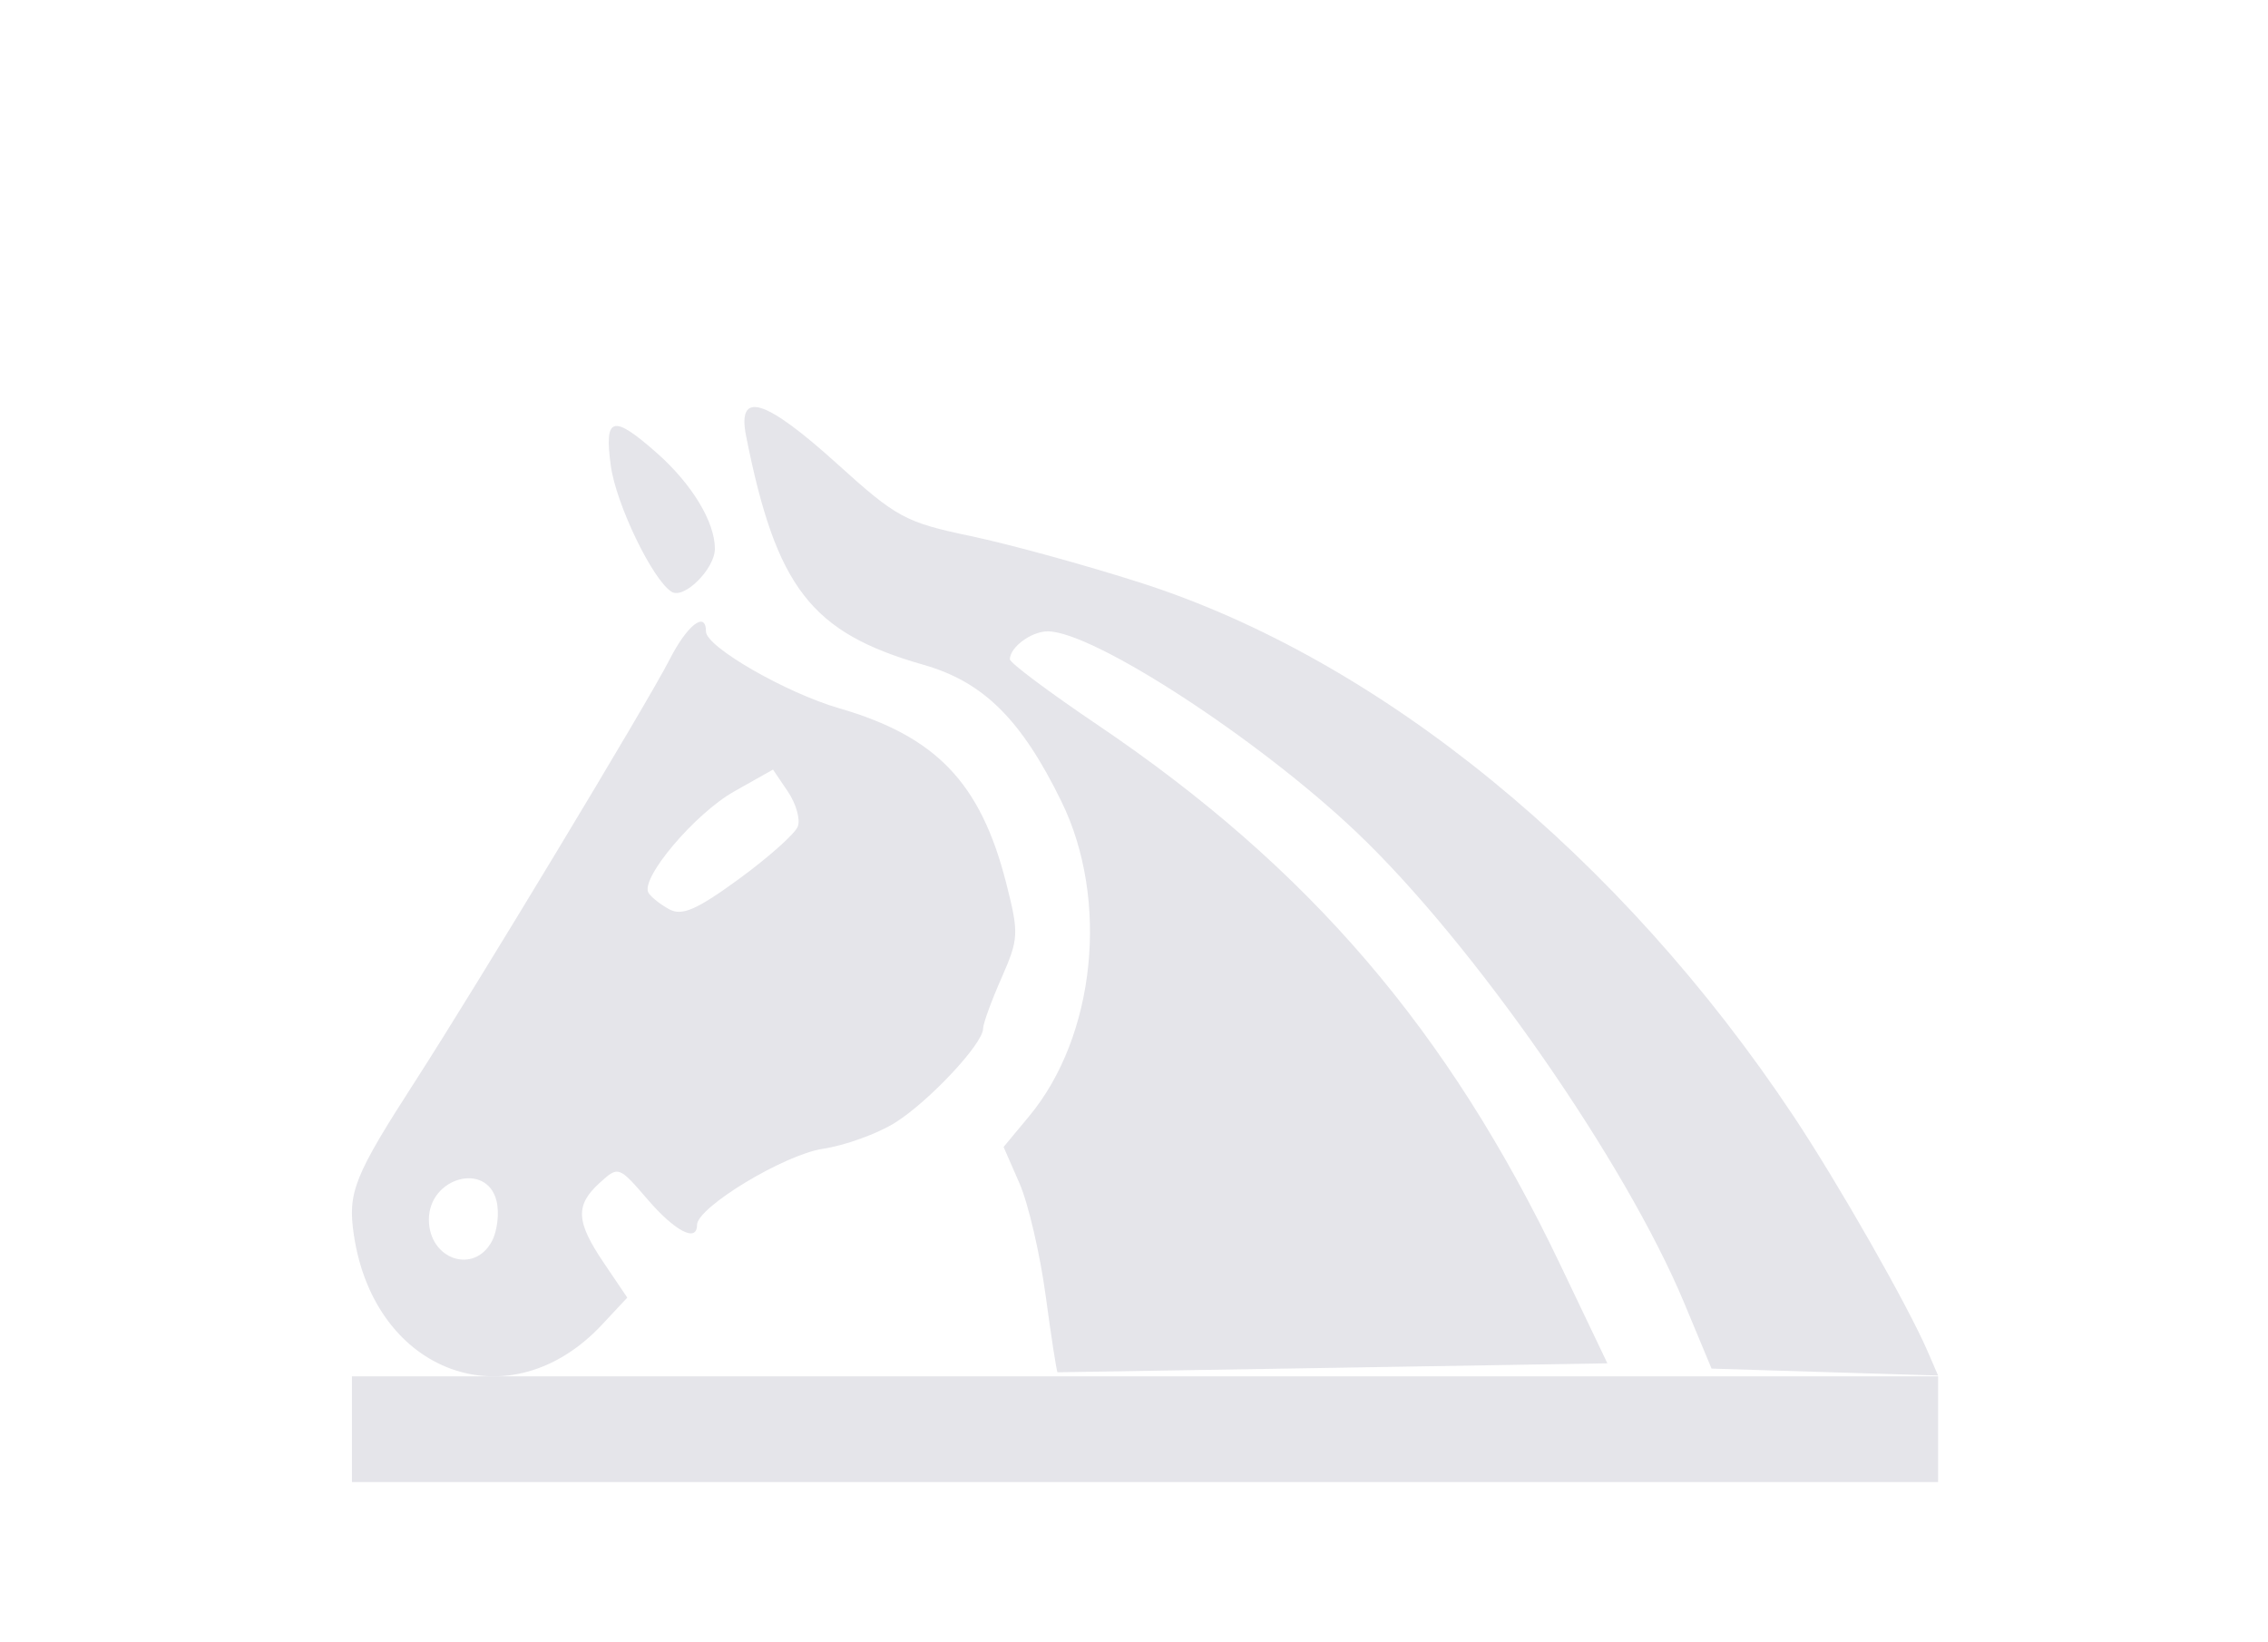 <svg width="58" height="42" viewBox="0 0 58 42" fill="none" xmlns="http://www.w3.org/2000/svg">
<g filter="url(#filter0_dd_3_106)">
<path fill-rule="evenodd" clip-rule="evenodd" d="M19.08 5.742C19.851 9.622 20.743 10.773 23.616 11.592C25.151 12.029 26.12 12.991 27.147 15.094C28.375 17.607 28.015 21.093 26.32 23.135L25.665 23.923L26.071 24.852C26.295 25.363 26.597 26.659 26.742 27.733C26.887 28.806 27.023 29.685 27.045 29.685C27.066 29.685 30.238 29.634 34.094 29.571L41.106 29.456L39.899 26.93C37.03 20.924 33.476 16.78 28.055 13.12C26.829 12.292 25.826 11.542 25.826 11.452C25.826 11.143 26.375 10.737 26.794 10.737C27.953 10.737 32.171 13.48 34.687 15.87C37.668 18.701 41.567 24.303 43.072 27.916L43.77 29.591L46.667 29.68L49.563 29.768L49.295 29.148C48.785 27.968 47.01 24.854 45.87 23.14C41.441 16.477 35.301 11.46 29.172 9.495C27.772 9.047 25.818 8.509 24.831 8.302C23.151 7.949 22.931 7.83 21.417 6.46C19.562 4.782 18.846 4.561 19.08 5.742ZM15.62 6.5C15.754 7.485 16.689 9.424 17.176 9.726C17.494 9.924 18.282 9.137 18.282 8.623C18.282 7.938 17.692 6.965 16.8 6.178C15.667 5.178 15.448 5.238 15.62 6.5ZM17.117 11.47C16.585 12.519 12.182 19.817 10.628 22.226C9.052 24.67 8.886 25.084 9.05 26.178C9.583 29.731 13.042 30.982 15.391 28.472L16.042 27.776L15.448 26.897C14.727 25.833 14.705 25.413 15.336 24.841C15.815 24.406 15.824 24.409 16.56 25.264C17.265 26.082 17.825 26.372 17.825 25.918C17.825 25.467 20.052 24.12 21.044 23.97C21.606 23.886 22.434 23.587 22.885 23.306C23.75 22.766 25.14 21.283 25.14 20.899C25.14 20.774 25.351 20.192 25.61 19.605C26.055 18.593 26.061 18.47 25.73 17.168C25.078 14.612 23.941 13.423 21.461 12.704C20.097 12.309 18.054 11.132 18.054 10.742C18.054 10.2 17.572 10.575 17.117 11.47ZM20.402 15.729C20.332 15.912 19.657 16.514 18.903 17.065C17.825 17.853 17.443 18.021 17.12 17.847C16.893 17.725 16.653 17.535 16.585 17.426C16.362 17.063 17.77 15.396 18.779 14.829L19.768 14.272L20.149 14.835C20.358 15.144 20.472 15.546 20.402 15.729ZM12.697 25.3C12.773 25.605 12.72 26.07 12.579 26.334C12.121 27.193 10.968 26.798 10.968 25.781C10.968 24.703 12.445 24.293 12.697 25.3Z" fill="#E5E5EA"/>
</g>
<g filter="url(#filter1_dd_3_106)">
<line x1="9" y1="35.648" x2="49.563" y2="35.648" stroke="#E5E5EA" stroke-width="2.704"/>
</g>
<defs>
<filter id="filter0_dd_3_106" x="0.887" y="0.493" width="56.789" height="41.014" filterUnits="userSpaceOnUse" color-interpolation-filters="sRGB">
<feFlood flood-opacity="0" result="BackgroundImageFix"/>
<feColorMatrix in="SourceAlpha" type="matrix" values="0 0 0 0 0 0 0 0 0 0 0 0 0 0 0 0 0 0 127 0" result="hardAlpha"/>
<feOffset dy="1.803"/>
<feGaussianBlur stdDeviation="0.901"/>
<feColorMatrix type="matrix" values="0 0 0 0 0 0 0 0 0 0 0 0 0 0 0 0 0 0 0.3 0"/>
<feBlend mode="normal" in2="BackgroundImageFix" result="effect1_dropShadow_3_106"/>
<feColorMatrix in="SourceAlpha" type="matrix" values="0 0 0 0 0 0 0 0 0 0 0 0 0 0 0 0 0 0 127 0" result="hardAlpha"/>
<feMorphology radius="2.704" operator="dilate" in="SourceAlpha" result="effect2_dropShadow_3_106"/>
<feOffset dy="3.606"/>
<feGaussianBlur stdDeviation="2.704"/>
<feColorMatrix type="matrix" values="0 0 0 0 0 0 0 0 0 0 0 0 0 0 0 0 0 0 0.15 0"/>
<feBlend mode="normal" in2="effect1_dropShadow_3_106" result="effect2_dropShadow_3_106"/>
<feBlend mode="normal" in="SourceGraphic" in2="effect2_dropShadow_3_106" result="shape"/>
</filter>
<filter id="filter1_dd_3_106" x="7.197" y="32.944" width="44.169" height="6.31" filterUnits="userSpaceOnUse" color-interpolation-filters="sRGB">
<feFlood flood-opacity="0" result="BackgroundImageFix"/>
<feColorMatrix in="SourceAlpha" type="matrix" values="0 0 0 0 0 0 0 0 0 0 0 0 0 0 0 0 0 0 127 0" result="hardAlpha"/>
<feOffset dy="0.451"/>
<feGaussianBlur stdDeviation="0.451"/>
<feColorMatrix type="matrix" values="0 0 0 0 0 0 0 0 0 0 0 0 0 0 0 0 0 0 0.3 0"/>
<feBlend mode="normal" in2="BackgroundImageFix" result="effect1_dropShadow_3_106"/>
<feColorMatrix in="SourceAlpha" type="matrix" values="0 0 0 0 0 0 0 0 0 0 0 0 0 0 0 0 0 0 127 0" result="hardAlpha"/>
<feMorphology radius="0.451" operator="dilate" in="SourceAlpha" result="effect2_dropShadow_3_106"/>
<feOffset dy="0.451"/>
<feGaussianBlur stdDeviation="0.676"/>
<feColorMatrix type="matrix" values="0 0 0 0 0 0 0 0 0 0 0 0 0 0 0 0 0 0 0.15 0"/>
<feBlend mode="normal" in2="effect1_dropShadow_3_106" result="effect2_dropShadow_3_106"/>
<feBlend mode="normal" in="SourceGraphic" in2="effect2_dropShadow_3_106" result="shape"/>
</filter>
</defs>
</svg>
